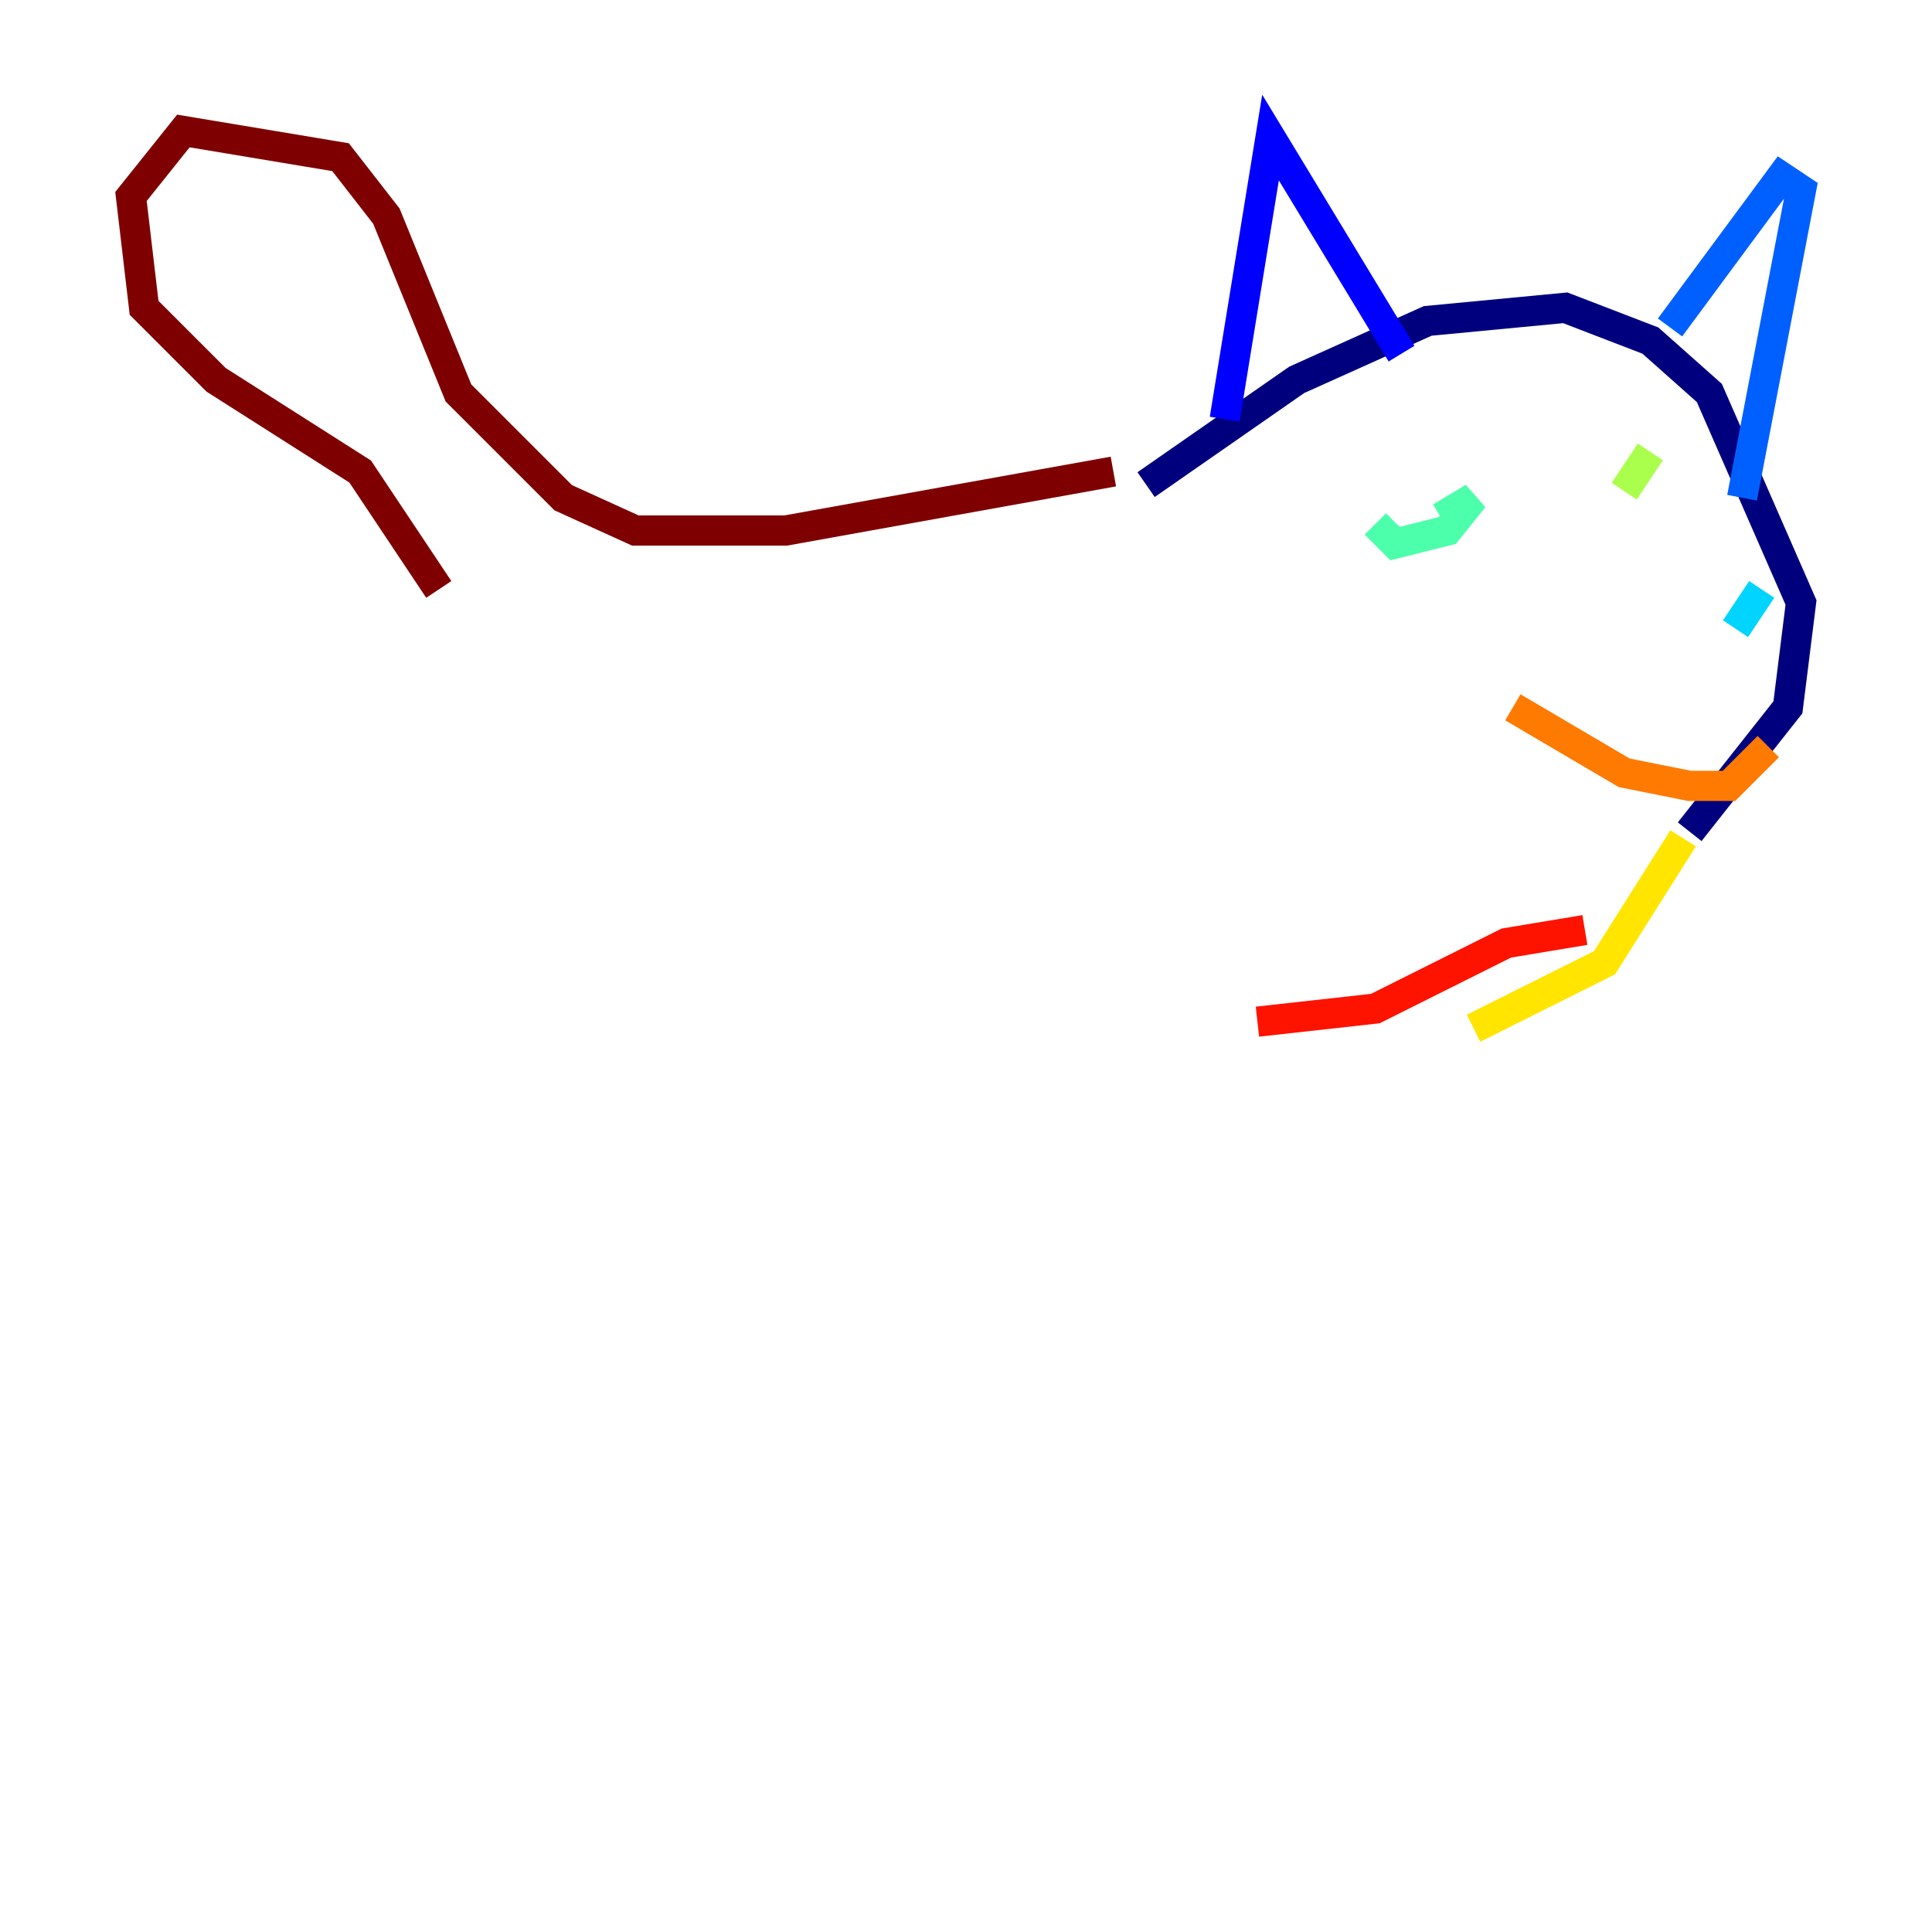 <?xml version="1.0" encoding="utf-8" ?>
<svg baseProfile="tiny" height="128" version="1.2" viewBox="0,0,128,128" width="128" xmlns="http://www.w3.org/2000/svg" xmlns:ev="http://www.w3.org/2001/xml-events" xmlns:xlink="http://www.w3.org/1999/xlink"><defs /><polyline fill="none" points="75.932,32.108 85.912,25.166 94.59,21.261 103.702,20.393 109.342,22.563 113.248,26.034 119.322,39.919 118.454,46.861 111.946,55.105" stroke="#00007f" stroke-width="2" /><polyline fill="none" points="81.139,27.77 84.176,9.112 92.854,23.43" stroke="#0000fe" stroke-width="2" /><polyline fill="none" points="110.644,21.695 118.02,11.715 119.322,12.583 115.417,32.976" stroke="#0060ff" stroke-width="2" /><polyline fill="none" points="116.719,39.051 114.983,41.654" stroke="#00d4ff" stroke-width="2" /><polyline fill="none" points="91.119,34.712 92.42,36.014 95.891,35.146 97.627,32.976 95.458,34.278" stroke="#4cffaa" stroke-width="2" /><polyline fill="none" points="109.342,29.939 107.607,32.542" stroke="#aaff4c" stroke-width="2" /><polyline fill="none" points="111.512,55.539 106.305,63.783 97.627,68.122" stroke="#ffe500" stroke-width="2" /><polyline fill="none" points="100.231,46.861 107.607,51.2 111.946,52.068 114.549,52.068 117.153,49.464" stroke="#ff7a00" stroke-width="2" /><polyline fill="none" points="105.003,61.614 99.797,62.481 91.119,66.82 83.308,67.688" stroke="#fe1200" stroke-width="2" /><polyline fill="none" points="73.763,31.241 52.068,35.146 42.088,35.146 37.315,32.976 30.373,26.034 25.6,14.319 22.563,10.414 12.149,8.678 8.678,13.017 9.546,20.393 14.319,25.166 23.864,31.241 29.071,39.051" stroke="#7f0000" stroke-width="2" /></svg>